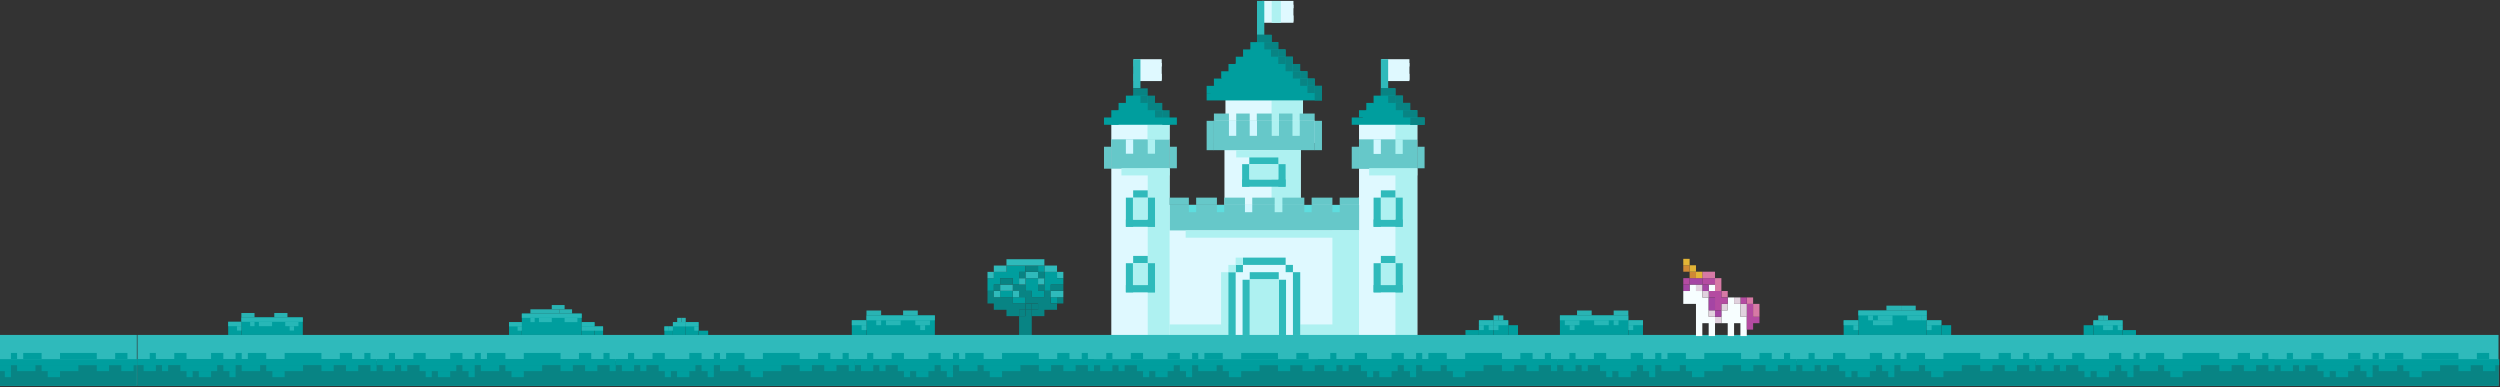 <svg width="1821" height="282" viewBox="0 0 1821 282" fill="none" xmlns="http://www.w3.org/2000/svg">
<rect x="0" y="0" width="1821" height="282" fill="#333333" stroke="none"/>
<path d="M1018.52 71.748L1014.23 67.578L1009.23 66.625L1003.39 71.748L998.747 76.99L992.671 82.47V88.545H1029.48V82.47L1023.88 76.99L1018.52 71.748Z" fill="#009E9E"/>
<path d="M837.976 71.748L833.688 67.578L828.684 66.625L822.846 71.748L818.2 76.99L812.125 82.47V88.545H848.936V82.47L843.337 76.99L837.976 71.748Z" fill="#009E9E"/>
<path d="M928.453 32.51L924.532 29.378L918.766 28.224L913.461 32.51L908.503 38.603L903.313 43.124L897.317 49.097L892.243 54.748L886.131 60.745L881.287 65.127L881.979 69.659L960.282 70.316V65.127L954.746 59.937L949.557 53.738L943.791 49.097L939.524 43.908L933.297 38.603L928.453 32.51Z" fill="#009E9E"/>
<rect x="918.263" y="3.442" width="20.777" height="10.494" fill="#DFF9FF"/>
<rect x="1008.93" y="45.777" width="15.505" height="10.494" fill="#DFF9FF"/>
<rect x="828.461" y="45.909" width="15.505" height="10.494" fill="#DFF9FF"/>
<path d="M949.112 69.659H892.618V84.585L884.18 87.983V104.165H891.896V149.263H851.927V89.254H809.471V244.787H1032.36V142.766V89.254H989.907V143.956L977.973 147.104L973.986 151.624L967.126 147.104H958.065L952.758 151.624L947.451 147.104V104.165H958.065L960.861 101.5L960.356 90.886L955.32 85.579H949.112V69.659Z" fill="#DFF9FF"/>
<rect x="851.932" y="149.263" width="138.059" height="18.574" fill="#66C8C9"/>
<rect x="989.906" y="101.5" width="42.54" height="21.526" fill="#66C8C9"/>
<rect x="809.387" y="101.5" width="42.545" height="21.377" fill="#66C8C9"/>
<rect x="884.021" y="88.009" width="73.678" height="21.377" fill="#66C8C9"/>
<rect x="926.224" y="73.146" width="22.851" height="14.862" fill="#AEF1F1"/>
<rect x="926.224" y="109.386" width="21.246" height="39.877" fill="#AEF1F1"/>
<rect x="1016.44" y="90.886" width="15.921" height="10.614" fill="#AEF1F1"/>
<rect x="1016.44" y="123.026" width="15.921" height="121.761" fill="#AEF1F1"/>
<rect x="970.519" y="167.837" width="19.387" height="76.184" fill="#AEF1F1"/>
<rect x="835.837" y="90.886" width="16.09" height="10.614" fill="#AEF1F1"/>
<rect x="836.006" y="122.877" width="15.921" height="121.13" fill="#AEF1F1"/>
<rect x="947.084" y="236.324" width="36.306" height="7.683" fill="#AEF1F1"/>
<rect x="851.927" y="236.324" width="42.822" height="7.683" fill="#AEF1F1"/>
<rect x="889.423" y="198.262" width="5.325" height="44.053" fill="#AEF1F1"/>
<rect x="931.438" y="203.773" width="5.307" height="40.234" fill="#2FBABB"/>
<rect x="905.089" y="203.773" width="5.307" height="40.234" fill="#2FBABB"/>
<rect x="910.303" y="198.262" width="21.135" height="5.307" fill="#2FBABB"/>
<rect x="931.128" y="119.578" width="5.307" height="16.418" fill="#2FBABB"/>
<rect x="904.779" y="119.578" width="5.307" height="16.418" fill="#2FBABB"/>
<rect x="909.993" y="114.271" width="21.135" height="5.307" fill="#2FBABB"/>
<rect x="904.779" y="130.688" width="31.655" height="5.307" fill="#2FBABB"/>
<rect x="957.614" y="88.009" width="5.307" height="21.377" fill="#66C8C9"/>
<rect x="878.912" y="88.009" width="5.307" height="21.377" fill="#66C8C9"/>
<rect x="957.614" y="82.702" width="5.307" height="10.938" transform="rotate(90 957.614 82.702)" fill="#66C8C9"/>
<rect x="962.921" y="62.533" width="5.307" height="5.307" transform="rotate(90 962.921 62.533)" fill="#009E9E"/>
<rect x="884.219" y="62.533" width="5.307" height="5.307" transform="rotate(90 884.219 62.533)" fill="#009E9E"/>
<rect x="952.307" y="51.919" width="5.307" height="5.307" transform="rotate(90 952.307 51.919)" fill="#009E9E"/>
<rect x="952.321" y="51.919" width="5.307" height="5.307" transform="rotate(90 952.321 51.919)" fill="#088484"/>
<rect x="952.321" y="57.226" width="5.307" height="5.307" transform="rotate(90 952.321 57.226)" fill="#088484"/>
<rect x="941.693" y="41.305" width="5.307" height="5.307" transform="rotate(90 941.693 41.305)" fill="#009E9E"/>
<rect x="941.707" y="41.305" width="5.307" height="5.307" transform="rotate(90 941.707 41.305)" fill="#088484"/>
<rect x="941.707" y="46.612" width="5.307" height="5.307" transform="rotate(90 941.707 46.612)" fill="#088484"/>
<rect x="957.614" y="57.226" width="5.307" height="5.307" transform="rotate(90 957.614 57.226)" fill="#009E9E"/>
<rect x="957.628" y="57.226" width="5.307" height="5.307" transform="rotate(90 957.628 57.226)" fill="#088484"/>
<rect x="957.628" y="62.533" width="5.307" height="5.307" transform="rotate(90 957.628 62.533)" fill="#088484"/>
<rect x="947" y="46.612" width="5.307" height="5.307" transform="rotate(90 947 46.612)" fill="#009E9E"/>
<rect x="947.014" y="46.612" width="5.307" height="5.307" transform="rotate(90 947.014 46.612)" fill="#088484"/>
<rect x="947.014" y="51.919" width="5.307" height="5.307" transform="rotate(90 947.014 51.919)" fill="#088484"/>
<rect x="936.386" y="35.998" width="5.307" height="5.307" transform="rotate(90 936.386 35.998)" fill="#009E9E"/>
<rect x="936.4" y="35.998" width="5.307" height="5.307" transform="rotate(90 936.4 35.998)" fill="#088484"/>
<rect x="936.4" y="41.305" width="5.307" height="5.307" transform="rotate(90 936.4 41.305)" fill="#088484"/>
<rect x="931.079" y="30.691" width="5.307" height="5.307" transform="rotate(90 931.079 30.691)" fill="#009E9E"/>
<rect x="931.094" y="30.691" width="5.307" height="5.307" transform="rotate(90 931.094 30.691)" fill="#088484"/>
<rect x="931.094" y="35.998" width="5.307" height="5.307" transform="rotate(90 931.094 35.998)" fill="#088484"/>
<rect x="942.144" y="3.454" width="12.226" height="5.307" transform="rotate(90 942.144 3.454)" fill="#DFF9FF"/>
<rect width="5.307" height="5.307" transform="matrix(4.37114e-08 1 1 -4.37114e-08 889.526 51.919)" fill="#009E9E"/>
<rect width="5.307" height="5.307" transform="matrix(4.37114e-08 1 1 -4.37114e-08 900.14 41.305)" fill="#009E9E"/>
<rect width="5.307" height="5.307" transform="matrix(4.37114e-08 1 1 -4.37114e-08 884.219 57.226)" fill="#009E9E"/>
<rect width="5.307" height="5.307" transform="matrix(4.37114e-08 1 1 -4.37114e-08 894.833 46.612)" fill="#009E9E"/>
<rect width="5.307" height="5.307" transform="matrix(4.37114e-08 1 1 -4.37114e-08 905.447 35.998)" fill="#009E9E"/>
<rect width="5.307" height="5.307" transform="matrix(4.37114e-08 1 1 -4.37114e-08 910.754 30.691)" fill="#009E9E"/>
<rect x="895.158" y="82.702" width="5.307" height="10.938" transform="rotate(90 895.158 82.702)" fill="#66C8C9"/>
<rect x="910.284" y="82.702" width="5.307" height="9.82" transform="rotate(90 910.284 82.702)" fill="#66C8C9"/>
<rect x="906.836" y="143.956" width="5.307" height="15.127" transform="rotate(90 906.836 143.956)" fill="#66C8C9"/>
<rect x="928.474" y="143.956" width="5.307" height="16.331" transform="rotate(90 928.474 143.956)" fill="#66C8C9"/>
<rect x="950.086" y="143.956" width="5.307" height="15.995" transform="rotate(90 950.086 143.956)" fill="#66C8C9"/>
<rect x="970.519" y="143.956" width="5.307" height="15.127" transform="rotate(90 970.519 143.956)" fill="#66C8C9"/>
<rect x="989.907" y="143.956" width="5.307" height="14.08" transform="rotate(90 989.907 143.956)" fill="#66C8C9"/>
<rect x="886.403" y="143.956" width="5.307" height="15.127" transform="rotate(90 886.403 143.956)" fill="#66C8C9"/>
<rect x="865.969" y="143.956" width="5.307" height="14.043" transform="rotate(90 865.969 143.956)" fill="#66C8C9"/>
<rect x="926.315" y="82.702" width="5.307" height="10.865" transform="rotate(90 926.315 82.702)" fill="#66C8C9"/>
<rect x="906.836" y="149.263" width="5.307" height="5.307" fill="#D1F7FF"/>
<rect x="910.284" y="88.009" width="5.307" height="10.938" fill="#D1F7FF"/>
<rect x="928.474" y="149.263" width="5.617" height="5.307" fill="#AEF1F1"/>
<rect x="950.086" y="149.263" width="5.307" height="5.307" fill="#5EDDDE"/>
<rect x="970.519" y="149.263" width="5.307" height="5.307" fill="#5EDDDE"/>
<rect x="941.442" y="82.702" width="5.307" height="9.82" transform="rotate(90 941.442 82.702)" fill="#66C8C9"/>
<rect x="886.403" y="149.263" width="5.307" height="5.307" fill="#5EDDDE"/>
<rect x="865.969" y="149.263" width="5.307" height="5.307" fill="#5EDDDE"/>
<rect x="895.158" y="88.009" width="5.307" height="10.938" fill="#D1F7FF"/>
<rect x="926.315" y="88.009" width="5.307" height="10.938" fill="#AEF1F1"/>
<rect x="941.442" y="88.009" width="5.307" height="10.938" fill="#AEF1F1"/>
<rect x="962.921" y="67.84" width="5.307" height="84.008" transform="rotate(90 962.921 67.84)" fill="#009E9E"/>
<rect x="919.173" y="5.975" width="5.307" height="22.972" transform="rotate(-90 919.173 5.975)" fill="#DFF9FF"/>
<rect x="919.173" y="16.589" width="5.307" height="22.972" transform="rotate(-90 919.173 16.589)" fill="#DFF9FF"/>
<rect x="915.61" y="0.668" width="5.307" height="24.716" fill="#2FBABB"/>
<rect x="915.61" y="30.691" width="5.307" height="10.614" transform="rotate(-90 915.61 30.691)" fill="#009E9E"/>
<rect x="915.624" y="30.691" width="5.307" height="10.614" transform="rotate(-90 915.624 30.691)" fill="#088484"/>
<rect x="920.917" y="35.998" width="5.307" height="5.321" transform="rotate(-90 920.917 35.998)" fill="#088484"/>
<rect x="1016.44" y="143.956" width="5.307" height="21.228" fill="#2FBABB"/>
<rect x="1000.52" y="143.956" width="5.307" height="21.228" fill="#2FBABB"/>
<rect x="1005.83" y="138.649" width="10.614" height="5.307" fill="#2FBABB"/>
<rect x="1000.52" y="159.876" width="21.228" height="5.307" fill="#2FBABB"/>
<rect x="984.6" y="106.88" width="5.307" height="15.998" fill="#66C8C9"/>
<rect x="989.907" y="80.272" width="5.307" height="5.307" fill="#009E9E"/>
<rect x="1026.63" y="45.909" width="12.226" height="5.307" transform="rotate(90 1026.63 45.909)" fill="#DFF9FF"/>
<rect x="1006.25" y="48.431" width="5.307" height="20.381" transform="rotate(-90 1006.25 48.431)" fill="#DFF9FF"/>
<rect x="1006.25" y="59.045" width="5.307" height="20.381" transform="rotate(-90 1006.25 59.045)" fill="#DFF9FF"/>
<rect x="1005.83" y="43.124" width="5.307" height="21.228" fill="#2FBABB"/>
<rect x="1027.06" y="80.272" width="5.307" height="10.614" fill="#009E9E"/>
<rect x="1032.36" y="106.88" width="5.307" height="15.698" fill="#66C8C9"/>
<rect x="1016.44" y="101.5" width="5.307" height="10.614" fill="#AEF1F1"/>
<rect x="1000.52" y="101.5" width="5.307" height="10.614" fill="#D1F7FF"/>
<rect x="1005.83" y="69.659" width="5.307" height="10.614" transform="rotate(-90 1005.83 69.659)" fill="#009E9E"/>
<rect x="995.214" y="80.272" width="5.307" height="5.307" transform="rotate(-90 995.214 80.272)" fill="#009E9E"/>
<rect x="1021.75" y="80.272" width="5.307" height="5.307" transform="rotate(-90 1021.75 80.272)" fill="#009E9E"/>
<rect x="1016.44" y="74.966" width="5.307" height="5.307" transform="rotate(-90 1016.44 74.966)" fill="#009E9E"/>
<rect x="1000.52" y="74.966" width="5.307" height="5.307" transform="rotate(-90 1000.52 74.966)" fill="#009E9E"/>
<rect x="984.6" y="90.886" width="5.307" height="53.069" transform="rotate(-90 984.6 90.886)" fill="#009E9E"/>
<rect x="1016.44" y="191.718" width="5.307" height="21.228" fill="#2FBABB"/>
<rect x="1000.52" y="191.718" width="5.307" height="21.228" fill="#2FBABB"/>
<rect x="1005.83" y="186.411" width="10.614" height="5.307" fill="#2FBABB"/>
<rect x="1000.52" y="207.639" width="21.228" height="5.307" fill="#2FBABB"/>
<rect x="1005.77" y="69.658" width="5.307" height="10.614" transform="rotate(-90 1005.77 69.658)" fill="#088484"/>
<rect x="1021.99" y="80.272" width="5.307" height="5.307" transform="rotate(-90 1021.99 80.272)" fill="#088484"/>
<rect x="1016.68" y="74.965" width="5.307" height="5.307" transform="rotate(-90 1016.68 74.965)" fill="#088484"/>
<rect x="1011.13" y="74.966" width="5.307" height="5.55" transform="rotate(-90 1011.13 74.966)" fill="#088484"/>
<rect x="1021.99" y="85.579" width="5.307" height="10.37" transform="rotate(-90 1021.99 85.579)" fill="#088484"/>
<rect x="1027.3" y="90.886" width="5.307" height="10.37" transform="rotate(-90 1027.3 90.886)" fill="#088484"/>
<rect x="1016.68" y="80.272" width="5.307" height="5.307" transform="rotate(-90 1016.68 80.272)" fill="#088484"/>
<rect x="846.196" y="45.909" width="12.226" height="5.307" transform="rotate(90 846.196 45.909)" fill="#DFF9FF"/>
<rect x="825.815" y="48.431" width="5.307" height="20.381" transform="rotate(-90 825.815 48.431)" fill="#DFF9FF"/>
<rect x="825.815" y="59.045" width="5.307" height="20.381" transform="rotate(-90 825.815 59.045)" fill="#DFF9FF"/>
<rect x="825.392" y="43.124" width="5.307" height="21.228" fill="#2FBABB"/>
<rect x="836.005" y="143.956" width="5.307" height="21.228" fill="#2FBABB"/>
<rect x="820.085" y="143.956" width="5.307" height="21.228" fill="#2FBABB"/>
<rect x="825.392" y="138.649" width="10.614" height="5.307" fill="#2FBABB"/>
<rect x="820.085" y="159.876" width="21.228" height="5.307" fill="#2FBABB"/>
<rect x="804.164" y="106.88" width="5.307" height="15.998" fill="#66C8C9"/>
<rect x="809.471" y="80.272" width="5.307" height="10.614" fill="#009E9E"/>
<rect x="846.62" y="80.272" width="5.307" height="10.614" fill="#088484"/>
<rect x="851.927" y="106.88" width="5.307" height="15.698" fill="#66C8C9"/>
<rect x="836.006" y="101.5" width="5.307" height="10.464" fill="#AEF1F1"/>
<rect x="820.085" y="101.5" width="5.307" height="10.464" fill="#D1F7FF"/>
<rect x="825.392" y="69.659" width="5.307" height="10.614" transform="rotate(-90 825.392 69.659)" fill="#088484"/>
<rect x="814.778" y="80.272" width="5.307" height="5.307" transform="rotate(-90 814.778 80.272)" fill="#009E9E"/>
<rect x="841.313" y="80.272" width="5.307" height="5.307" transform="rotate(-90 841.313 80.272)" fill="#088484"/>
<rect x="836.006" y="74.966" width="5.307" height="5.307" transform="rotate(-90 836.006 74.966)" fill="#088484"/>
<rect x="820.085" y="74.966" width="5.307" height="5.307" transform="rotate(-90 820.085 74.966)" fill="#009E9E"/>
<rect x="804.164" y="90.886" width="5.307" height="53.069" transform="rotate(-90 804.164 90.886)" fill="#009E9E"/>
<rect x="836.005" y="191.718" width="5.307" height="21.228" fill="#2FBABB"/>
<rect x="820.085" y="191.718" width="5.307" height="21.228" fill="#2FBABB"/>
<rect x="825.392" y="186.411" width="10.614" height="5.307" fill="#2FBABB"/>
<rect x="820.085" y="207.639" width="21.228" height="5.307" fill="#2FBABB"/>
<rect x="830.699" y="74.966" width="5.307" height="5.307" transform="rotate(-90 830.699 74.966)" fill="#088484"/>
<rect x="841.313" y="85.579" width="5.307" height="5.307" transform="rotate(-90 841.313 85.579)" fill="#088484"/>
<rect x="836.006" y="80.272" width="5.307" height="5.307" transform="rotate(-90 836.006 80.272)" fill="#088484"/>
<rect x="894.749" y="198.262" width="5.307" height="45.745" fill="#2FBABB"/>
<rect width="5.307" height="45.745" transform="matrix(-1 0 0 1 947.084 198.262)" fill="#2FBABB"/>
<rect x="905.362" y="187.648" width="31.108" height="5.307" fill="#2FBABB"/>
<rect x="900.056" y="192.955" width="5.307" height="5.307" fill="#2FBABB"/>
<rect width="5.307" height="5.307" transform="matrix(-1 0 0 1 941.777 192.955)" fill="#2FBABB"/>
<rect x="962.935" y="62.533" width="10.614" height="5.307" transform="rotate(90 962.935 62.533)" fill="#088484"/>
<rect x="926.315" y="0.728" width="6.67" height="15.921" fill="#AEF1F1"/>
<rect x="910.303" y="203.388" width="21.228" height="40.618" fill="#AEF1F1"/>
<rect x="1005.83" y="191.718" width="10.614" height="15.921" fill="#AEF1F1"/>
<rect x="825.224" y="191.718" width="10.614" height="15.921" fill="#AEF1F1"/>
<rect x="1005.83" y="144.105" width="10.614" height="15.921" fill="#AEF1F1"/>
<rect x="825.224" y="144.105" width="10.614" height="15.921" fill="#AEF1F1"/>
<rect x="910.086" y="119.578" width="21.042" height="11.111" fill="#AEF1F1"/>
<rect x="894.749" y="192.955" width="5.307" height="5.307" fill="#AEF1F1"/>
<rect x="900.056" y="187.648" width="5.307" height="5.307" fill="#AEF1F1"/>
<rect x="900.464" y="109.386" width="47.005" height="5.307" fill="#AEF1F1"/>
<rect x="816.842" y="122.479" width="35.084" height="5.307" fill="#AEF1F1"/>
<rect x="997.278" y="122.479" width="35.084" height="5.307" fill="#AEF1F1"/>
<rect x="863.628" y="167.837" width="126.278" height="5.307" fill="#AEF1F1"/>
<path d="M746.918 225.66V230.265H742.314V244.078H751.523V225.66H746.918Z" fill="#088484"/>
<path d="M746.918 225.66H742.314V230.265H746.918V225.66Z" fill="#088484"/>
<path d="M756.127 221.055H751.523V225.66H756.127V221.055Z" fill="#088484"/>
<path d="M751.523 221.055H746.918V225.66H751.523V221.055Z" fill="#088484"/>
<path d="M746.918 225.66V221.056H737.709V216.451H723.896V211.846H719.291V221.056H723.896V225.66H733.105V230.265H742.314V225.66H746.918Z" fill="#088484"/>
<path d="M774.546 216.451H769.941V221.056H774.546V216.451Z" fill="#088484"/>
<path d="M769.941 216.451H765.337V221.056H769.941V216.451Z" fill="#009E9E"/>
<path d="M765.337 211.846H760.732V216.451H751.523V211.846H746.918V207.242H737.709V211.846H742.314V216.451H746.918V221.056H756.128V225.66H751.523V230.265H760.732V225.66H769.941V221.056H765.337V211.846Z" fill="#088484"/>
<path d="M746.918 216.451H737.709V221.056H746.918V216.451Z" fill="#009E9E"/>
<path d="M774.546 211.846H765.337V216.451H774.546V211.846Z" fill="#2FBABB"/>
<path d="M742.314 211.846H737.709V216.451H742.314V211.846Z" fill="#2FBABB"/>
<path d="M737.709 211.846H728.5V216.451H737.709V211.846Z" fill="#009E9E"/>
<path d="M728.5 211.846H723.896V216.451H728.5V211.846Z" fill="#2FBABB"/>
<path d="M774.546 207.242H765.337V211.846H774.546V207.242Z" fill="#088484"/>
<path d="M760.732 207.242H756.127V211.846H760.732V207.242Z" fill="#088484"/>
<path d="M756.128 202.637H746.918V211.846H751.523V216.451H760.732V211.846H756.128V202.637Z" fill="#009E9E"/>
<path d="M737.709 207.242H728.5V211.846H737.709V207.242Z" fill="#2FBABB"/>
<path d="M728.5 207.242H723.896V211.846H728.5V207.242Z" fill="#088484"/>
<path d="M723.896 207.242H728.5V202.637H737.709V207.242H742.314V198.033H746.918V193.428H733.105V198.033H723.896V202.637H719.291V211.846H723.896V207.242Z" fill="#009E9E"/>
<path d="M760.732 202.637H756.127V207.242H760.732V202.637Z" fill="#2FBABB"/>
<path d="M746.918 202.637H742.314V207.242H746.918V202.637Z" fill="#2FBABB"/>
<path d="M737.709 202.637H728.5V207.242H737.709V202.637Z" fill="#088484"/>
<path d="M774.546 198.033H769.941V202.637H774.546V198.033Z" fill="#2FBABB"/>
<path d="M769.941 198.033H760.732V211.846H765.336V207.242H774.546V202.637H769.941V198.033Z" fill="#009E9E"/>
<path d="M760.732 198.033H756.127V202.637H760.732V198.033Z" fill="#088484"/>
<path d="M756.128 198.033H746.918V202.637H756.128V198.033Z" fill="#2FBABB"/>
<path d="M746.918 198.033H742.314V202.637H746.918V198.033Z" fill="#088484"/>
<path d="M723.896 198.033H719.291V202.637H723.896V198.033Z" fill="#2FBABB"/>
<path d="M769.941 193.428H760.732V198.033H769.941V193.428Z" fill="#2FBABB"/>
<path d="M760.732 193.428H756.127V198.033H760.732V193.428Z" fill="#009E9E"/>
<path d="M756.128 193.428H746.918V198.033H756.128V193.428Z" fill="#088484"/>
<path d="M733.105 193.428H723.896V198.033H733.105V193.428Z" fill="#2FBABB"/>
<path d="M760.732 188.824H733.105V193.428H760.732V188.824Z" fill="#2FBABB"/>
<rect x="1136.25" y="229.742" width="49.814" height="14.232" fill="#009E9E"/>
<rect x="1186.07" y="233.3" width="10.674" height="10.674" fill="#009E9E"/>
<rect x="1136.25" y="229.742" width="49.814" height="3.558" fill="#29B8B8" fill-opacity="0.962"/>
<rect x="1186.07" y="233.3" width="10.674" height="3.558" fill="#29B8B8" fill-opacity="0.962"/>
<rect x="1161.16" y="233.3" width="10.674" height="3.558" fill="#29B8B8" fill-opacity="0.962"/>
<rect x="1148.71" y="226.184" width="10.674" height="3.558" fill="#29B8B8" fill-opacity="0.962"/>
<rect x="1175.39" y="226.184" width="10.674" height="3.558" fill="#29B8B8" fill-opacity="0.962"/>
<rect x="1139.81" y="233.3" width="10.674" height="3.558" fill="#29B8B8" fill-opacity="0.962"/>
<rect x="1143.37" y="236.858" width="3.558" height="3.558" fill="#29B8B8" fill-opacity="0.962"/>
<rect x="1175.39" y="233.3" width="3.558" height="3.558" fill="#29B8B8" fill-opacity="0.962"/>
<rect x="1186.07" y="236.858" width="3.558" height="3.558" fill="#29B8B8" fill-opacity="0.962"/>
<rect width="49.814" height="14.232" transform="matrix(-1 0 0 1 680.948 229.747)" fill="#009E9E"/>
<rect width="10.674" height="10.674" transform="matrix(-1 0 0 1 631.134 233.306)" fill="#009E9E"/>
<rect width="49.814" height="3.558" transform="matrix(-1 0 0 1 680.948 229.747)" fill="#29B8B8" fill-opacity="0.962"/>
<rect width="10.674" height="3.558" transform="matrix(-1 0 0 1 631.134 233.306)" fill="#29B8B8" fill-opacity="0.962"/>
<rect width="10.674" height="3.558" transform="matrix(-1 0 0 1 656.041 233.306)" fill="#29B8B8" fill-opacity="0.962"/>
<rect width="10.674" height="3.558" transform="matrix(-1 0 0 1 668.494 226.189)" fill="#29B8B8" fill-opacity="0.962"/>
<rect width="10.674" height="3.558" transform="matrix(-1 0 0 1 641.809 226.189)" fill="#29B8B8" fill-opacity="0.962"/>
<rect width="10.674" height="3.558" transform="matrix(-1 0 0 1 677.39 233.306)" fill="#29B8B8" fill-opacity="0.962"/>
<rect width="3.558" height="3.558" transform="matrix(-1 0 0 1 673.832 236.864)" fill="#29B8B8" fill-opacity="0.962"/>
<rect width="3.558" height="3.558" transform="matrix(-1 0 0 1 641.809 233.306)" fill="#29B8B8" fill-opacity="0.962"/>
<rect width="3.558" height="3.558" transform="matrix(-1 0 0 1 631.134 236.864)" fill="#29B8B8" fill-opacity="0.962"/>
<rect width="44.76" height="12.789" transform="matrix(-1 0 0 1 220.568 231.191)" fill="#009E9E"/>
<rect width="9.591" height="9.591" transform="matrix(-1 0 0 1 175.808 234.389)" fill="#009E9E"/>
<rect width="44.76" height="3.197" transform="matrix(-1 0 0 1 220.568 231.191)" fill="#29B8B8" fill-opacity="0.962"/>
<rect width="9.591" height="3.197" transform="matrix(-1 0 0 1 175.808 234.389)" fill="#29B8B8" fill-opacity="0.962"/>
<rect width="9.591" height="3.197" transform="matrix(-1 0 0 1 198.188 234.389)" fill="#29B8B8" fill-opacity="0.962"/>
<rect width="9.591" height="3.197" transform="matrix(-1 0 0 1 209.378 227.994)" fill="#29B8B8" fill-opacity="0.962"/>
<rect width="9.591" height="3.197" transform="matrix(-1 0 0 1 185.399 227.994)" fill="#29B8B8" fill-opacity="0.962"/>
<rect width="9.591" height="3.197" transform="matrix(-1 0 0 1 217.371 234.389)" fill="#29B8B8" fill-opacity="0.962"/>
<rect width="3.197" height="3.197" transform="matrix(-1 0 0 1 214.173 237.586)" fill="#29B8B8" fill-opacity="0.962"/>
<rect width="3.197" height="3.197" transform="matrix(-1 0 0 1 185.399 234.389)" fill="#29B8B8" fill-opacity="0.962"/>
<rect width="3.197" height="3.197" transform="matrix(-1 0 0 1 175.808 237.586)" fill="#29B8B8" fill-opacity="0.962"/>
<rect width="49.814" height="17.791" transform="matrix(-1 0 0 1 1403.42 226.189)" fill="#009E9E"/>
<rect width="10.674" height="10.674" transform="matrix(-1 0 0 1 1353.6 233.306)" fill="#009E9E"/>
<rect width="10.674" height="10.674" transform="matrix(-1 0 0 1 1414.09 233.306)" fill="#009E9E"/>
<rect width="7.116" height="7.116" transform="matrix(-1 0 0 1 1421.21 236.864)" fill="#009E9E"/>
<rect width="49.814" height="3.558" transform="matrix(-1 0 0 1 1403.42 226.189)" fill="#29B8B8" fill-opacity="0.962"/>
<rect width="10.674" height="3.558" transform="matrix(-1 0 0 1 1353.6 233.306)" fill="#29B8B8" fill-opacity="0.962"/>
<rect width="14.232" height="3.558" transform="matrix(-1 0 0 1 1378.51 233.306)" fill="#29B8B8" fill-opacity="0.962"/>
<rect width="10.674" height="3.558" transform="matrix(-1 0 0 1 1414.09 233.306)" fill="#29B8B8" fill-opacity="0.962"/>
<rect width="10.674" height="3.558" transform="matrix(-1 0 0 1 1378.51 229.748)" fill="#29B8B8" fill-opacity="0.962"/>
<rect width="10.674" height="3.558" transform="matrix(-1 0 0 1 1384.74 222.631)" fill="#29B8B8" fill-opacity="0.962"/>
<rect width="10.674" height="3.558" transform="matrix(-1 0 0 1 1395.41 222.631)" fill="#29B8B8" fill-opacity="0.962"/>
<rect width="10.674" height="3.558" transform="matrix(-1 0 0 1 1399.86 229.748)" fill="#29B8B8" fill-opacity="0.962"/>
<rect width="3.558" height="3.558" transform="matrix(-1 0 0 1 1353.6 236.864)" fill="#29B8B8" fill-opacity="0.962"/>
<rect width="3.558" height="3.558" transform="matrix(-1 0 0 1 1403.42 229.748)" fill="#29B8B8" fill-opacity="0.962"/>
<rect width="3.558" height="3.558" transform="matrix(-1 0 0 1 1364.28 229.748)" fill="#29B8B8" fill-opacity="0.962"/>
<rect width="3.558" height="3.558" transform="matrix(-1 0 0 1 1406.98 236.864)" fill="#29B8B8" fill-opacity="0.962"/>
<rect width="10.674" height="10.674" transform="matrix(-1 0 0 1 1087.92 233.306)" fill="#009E9E"/>
<rect width="10.674" height="10.674" transform="matrix(-1 0 0 1 1098.59 233.306)" fill="#009E9E"/>
<rect width="7.116" height="7.116" transform="matrix(-1 0 0 1 1105.71 236.864)" fill="#009E9E"/>
<rect width="10.674" height="3.558" transform="matrix(-1 0 0 1 1087.92 233.306)" fill="#29B8B8" fill-opacity="0.962"/>
<rect width="10.674" height="3.558" transform="matrix(-1 0 0 1 1098.59 233.306)" fill="#29B8B8" fill-opacity="0.962"/>
<rect width="3.558" height="3.558" transform="matrix(-1 0 0 1 1087.92 236.864)" fill="#29B8B8" fill-opacity="0.962"/>
<rect width="3.558" height="3.558" transform="matrix(-1 0 0 1 1080.8 236.864)" fill="#29B8B8" fill-opacity="0.962"/>
<rect width="3.558" height="3.558" transform="matrix(-1 0 0 1 1091.48 236.864)" fill="#29B8B8" fill-opacity="0.962"/>
<rect width="3.558" height="3.558" transform="matrix(-1 0 0 1 1095.04 229.747)" fill="#29B8B8" fill-opacity="0.962"/>
<rect width="3.558" height="3.558" transform="matrix(-1 0 0 1 1091.48 229.747)" fill="#29B8B8" fill-opacity="0.962"/>
<rect x="1067.46" y="240.422" width="9.785" height="3.558" fill="#009E9E"/>
<rect x="1535.45" y="233.348" width="10.632" height="10.632" fill="#009E9E"/>
<rect x="1524.82" y="233.348" width="10.632" height="10.632" fill="#009E9E"/>
<rect x="1517.73" y="236.892" width="7.088" height="7.088" fill="#009E9E"/>
<rect x="1535.45" y="233.348" width="10.632" height="3.544" fill="#29B8B8" fill-opacity="0.962"/>
<rect x="1524.82" y="233.348" width="10.632" height="3.544" fill="#29B8B8" fill-opacity="0.962"/>
<rect x="1535.45" y="236.892" width="3.544" height="3.544" fill="#29B8B8" fill-opacity="0.962"/>
<rect x="1542.54" y="236.892" width="3.544" height="3.544" fill="#29B8B8" fill-opacity="0.962"/>
<rect x="1531.91" y="236.892" width="3.544" height="3.544" fill="#29B8B8" fill-opacity="0.962"/>
<rect x="1528.37" y="229.805" width="3.544" height="3.544" fill="#29B8B8" fill-opacity="0.962"/>
<rect x="1531.91" y="229.805" width="3.544" height="3.544" fill="#29B8B8" fill-opacity="0.962"/>
<rect width="9.746" height="3.544" transform="matrix(-1 0 0 1 1555.83 240.436)" fill="#009E9E"/>
<rect width="43.585" height="15.566" transform="matrix(-1 0 0 1 423.704 228.414)" fill="#009E9E"/>
<rect width="9.34" height="9.34" transform="matrix(-1 0 0 1 380.119 234.64)" fill="#009E9E"/>
<rect width="9.34" height="9.34" transform="matrix(-1 0 0 1 433.044 234.64)" fill="#009E9E"/>
<rect width="6.226" height="6.226" transform="matrix(-1 0 0 1 439.27 237.754)" fill="#009E9E"/>
<rect width="43.585" height="3.113" transform="matrix(-1 0 0 1 423.704 228.414)" fill="#29B8B8" fill-opacity="0.962"/>
<rect width="9.34" height="3.113" transform="matrix(-1 0 0 1 380.119 234.64)" fill="#29B8B8" fill-opacity="0.962"/>
<rect width="12.453" height="3.113" transform="matrix(-1 0 0 1 439.27 237.754)" fill="#29B8B8" fill-opacity="0.962"/>
<rect width="9.34" height="3.113" transform="matrix(-1 0 0 1 433.044 234.64)" fill="#29B8B8" fill-opacity="0.962"/>
<rect width="9.34" height="3.113" transform="matrix(-1 0 0 1 401.911 231.527)" fill="#29B8B8" fill-opacity="0.962"/>
<rect width="21.014" height="3.113" transform="matrix(-1 0 0 1 407.359 225.301)" fill="#29B8B8" fill-opacity="0.962"/>
<rect width="9.34" height="3.113" transform="matrix(-1 0 0 1 416.699 225.301)" fill="#29B8B8" fill-opacity="0.962"/>
<rect width="9.34" height="3.113" transform="matrix(-1 0 0 1 420.591 231.527)" fill="#29B8B8" fill-opacity="0.962"/>
<rect width="9.34" height="3.113" transform="matrix(-1 0 0 1 411.251 222.187)" fill="#29B8B8" fill-opacity="0.962"/>
<rect width="3.113" height="3.113" transform="matrix(-1 0 0 1 380.119 237.754)" fill="#29B8B8" fill-opacity="0.962"/>
<rect width="3.113" height="3.113" transform="matrix(-1 0 0 1 389.458 231.527)" fill="#29B8B8" fill-opacity="0.962"/>
<rect width="3.113" height="3.113" transform="matrix(-1 0 0 1 426.817 237.754)" fill="#29B8B8" fill-opacity="0.962"/>
<rect x="499.488" y="234.64" width="9.34" height="9.34" fill="#009E9E"/>
<rect x="490.148" y="234.64" width="9.34" height="9.34" fill="#009E9E"/>
<rect x="483.922" y="237.754" width="6.226" height="6.226" fill="#009E9E"/>
<rect x="499.488" y="234.64" width="9.34" height="3.113" fill="#29B8B8" fill-opacity="0.962"/>
<rect x="490.148" y="234.64" width="9.34" height="3.113" fill="#29B8B8" fill-opacity="0.962"/>
<rect x="487.035" y="237.754" width="3.113" height="3.113" fill="#29B8B8" fill-opacity="0.962"/>
<rect x="505.715" y="237.754" width="3.113" height="3.113" fill="#29B8B8" fill-opacity="0.962"/>
<rect x="483.922" y="237.754" width="3.113" height="3.113" fill="#29B8B8" fill-opacity="0.962"/>
<rect x="493.262" y="231.527" width="3.113" height="3.113" fill="#29B8B8" fill-opacity="0.962"/>
<rect x="496.375" y="231.527" width="3.113" height="3.113" fill="#29B8B8" fill-opacity="0.962"/>
<rect width="7.005" height="3.113" transform="matrix(-1 0 0 1 515.833 240.867)" fill="#009E9E"/>
<rect x="100.141" y="243.967" width="859.887" height="37.111" fill="#2FBABB"/>
<rect x="100.141" y="262.975" width="859.887" height="18.103" fill="#088484"/>
<rect x="100.141" y="261.495" width="174.184" height="4.409" fill="#009E9E"/>
<rect x="109.073" y="257.086" width="4.466" height="4.409" fill="#009E9E"/>
<rect x="118.006" y="265.904" width="4.466" height="4.409" fill="#009E9E"/>
<rect x="135.871" y="270.313" width="4.466" height="4.409" fill="#009E9E"/>
<rect x="126.938" y="257.086" width="8.933" height="4.409" fill="#009E9E"/>
<rect x="104.607" y="265.904" width="8.933" height="4.409" fill="#009E9E"/>
<rect x="153.736" y="257.086" width="8.933" height="4.409" fill="#009E9E"/>
<rect x="144.803" y="270.313" width="8.933" height="4.409" fill="#009E9E"/>
<rect x="162.668" y="265.904" width="8.933" height="4.409" fill="#009E9E"/>
<rect x="198.398" y="270.313" width="8.933" height="4.409" fill="#009E9E"/>
<rect x="234.128" y="265.904" width="8.933" height="4.409" fill="#009E9E"/>
<rect x="251.993" y="265.904" width="8.933" height="4.409" fill="#009E9E"/>
<rect x="180.533" y="257.086" width="13.399" height="4.409" fill="#009E9E"/>
<rect x="176.067" y="265.904" width="13.399" height="4.409" fill="#009E9E"/>
<rect x="171.601" y="257.086" width="4.466" height="4.409" fill="#009E9E"/>
<rect x="167.135" y="270.313" width="4.466" height="4.409" fill="#009E9E"/>
<rect x="207.331" y="257.086" width="26.797" height="4.409" fill="#009E9E"/>
<rect x="193.932" y="265.904" width="26.797" height="4.409" fill="#009E9E"/>
<rect x="131.405" y="265.904" width="26.797" height="4.409" fill="#009E9E"/>
<rect x="247.527" y="257.086" width="8.933" height="4.409" fill="#009E9E"/>
<rect x="265.392" y="257.086" width="4.466" height="4.409" fill="#009E9E"/>
<rect x="269.858" y="265.904" width="4.466" height="4.409" fill="#009E9E"/>
<rect x="274.325" y="261.495" width="174.184" height="4.409" fill="#009E9E"/>
<rect x="283.257" y="257.085" width="4.466" height="4.409" fill="#009E9E"/>
<rect x="292.19" y="265.904" width="4.466" height="4.409" fill="#009E9E"/>
<rect x="310.055" y="270.313" width="4.466" height="4.409" fill="#009E9E"/>
<rect x="301.122" y="257.085" width="8.933" height="4.409" fill="#009E9E"/>
<rect x="278.791" y="265.904" width="8.933" height="4.409" fill="#009E9E"/>
<rect x="327.92" y="257.085" width="8.933" height="4.409" fill="#009E9E"/>
<rect x="318.987" y="270.313" width="8.933" height="4.409" fill="#009E9E"/>
<rect x="336.852" y="265.904" width="8.933" height="4.409" fill="#009E9E"/>
<rect x="372.582" y="270.313" width="8.933" height="4.409" fill="#009E9E"/>
<rect x="408.312" y="265.904" width="8.933" height="4.409" fill="#009E9E"/>
<rect x="426.177" y="265.904" width="8.933" height="4.409" fill="#009E9E"/>
<rect x="354.717" y="257.085" width="13.399" height="4.409" fill="#009E9E"/>
<rect x="350.251" y="265.904" width="13.399" height="4.409" fill="#009E9E"/>
<rect x="345.785" y="257.085" width="4.466" height="4.409" fill="#009E9E"/>
<rect x="341.319" y="270.313" width="4.466" height="4.409" fill="#009E9E"/>
<rect x="381.515" y="257.085" width="26.797" height="4.409" fill="#009E9E"/>
<rect x="368.116" y="265.904" width="26.797" height="4.409" fill="#009E9E"/>
<rect x="305.589" y="265.904" width="26.797" height="4.409" fill="#009E9E"/>
<rect x="421.711" y="257.085" width="8.933" height="4.409" fill="#009E9E"/>
<rect x="439.576" y="257.085" width="4.466" height="4.409" fill="#009E9E"/>
<rect x="444.042" y="265.904" width="4.466" height="4.409" fill="#009E9E"/>
<rect x="448.509" y="261.495" width="174.184" height="4.409" fill="#009E9E"/>
<rect x="457.441" y="257.085" width="4.466" height="4.409" fill="#009E9E"/>
<rect x="466.374" y="265.904" width="4.466" height="4.409" fill="#009E9E"/>
<rect x="484.239" y="270.313" width="4.466" height="4.409" fill="#009E9E"/>
<rect x="475.306" y="257.085" width="8.933" height="4.409" fill="#009E9E"/>
<rect x="452.975" y="265.904" width="8.933" height="4.409" fill="#009E9E"/>
<rect x="502.104" y="257.085" width="8.933" height="4.409" fill="#009E9E"/>
<rect x="493.171" y="270.313" width="8.933" height="4.409" fill="#009E9E"/>
<rect x="511.036" y="265.904" width="8.933" height="4.409" fill="#009E9E"/>
<rect x="546.766" y="270.313" width="8.933" height="4.409" fill="#009E9E"/>
<rect x="582.496" y="265.904" width="8.933" height="4.409" fill="#009E9E"/>
<rect x="600.362" y="265.904" width="8.933" height="4.409" fill="#009E9E"/>
<rect x="528.901" y="257.085" width="13.399" height="4.409" fill="#009E9E"/>
<rect x="524.435" y="265.904" width="13.399" height="4.409" fill="#009E9E"/>
<rect x="519.969" y="257.085" width="4.466" height="4.409" fill="#009E9E"/>
<rect x="515.503" y="270.313" width="4.466" height="4.409" fill="#009E9E"/>
<rect x="555.699" y="257.085" width="26.797" height="4.409" fill="#009E9E"/>
<rect x="542.3" y="265.904" width="26.797" height="4.409" fill="#009E9E"/>
<rect x="479.773" y="265.904" width="26.797" height="4.409" fill="#009E9E"/>
<rect x="595.895" y="257.085" width="8.933" height="4.409" fill="#009E9E"/>
<rect x="613.76" y="257.085" width="4.466" height="4.409" fill="#009E9E"/>
<rect x="618.227" y="265.904" width="4.466" height="4.409" fill="#009E9E"/>
<rect x="622.693" y="261.495" width="174.184" height="4.409" fill="#009E9E"/>
<rect x="631.625" y="257.085" width="4.466" height="4.409" fill="#009E9E"/>
<rect x="640.558" y="265.904" width="4.466" height="4.409" fill="#009E9E"/>
<rect x="658.423" y="270.313" width="4.466" height="4.409" fill="#009E9E"/>
<rect x="649.49" y="257.085" width="8.933" height="4.409" fill="#009E9E"/>
<rect x="627.159" y="265.904" width="8.933" height="4.409" fill="#009E9E"/>
<rect x="676.288" y="257.085" width="8.933" height="4.409" fill="#009E9E"/>
<rect x="667.355" y="270.313" width="8.933" height="4.409" fill="#009E9E"/>
<rect x="685.221" y="265.904" width="8.933" height="4.409" fill="#009E9E"/>
<rect x="720.95" y="270.313" width="8.933" height="4.409" fill="#009E9E"/>
<rect x="756.681" y="265.904" width="8.933" height="4.409" fill="#009E9E"/>
<rect x="774.545" y="265.904" width="8.933" height="4.409" fill="#009E9E"/>
<rect x="703.086" y="257.085" width="13.399" height="4.409" fill="#009E9E"/>
<rect x="698.619" y="265.904" width="13.399" height="4.409" fill="#009E9E"/>
<rect x="694.153" y="257.085" width="4.466" height="4.409" fill="#009E9E"/>
<rect x="689.687" y="270.313" width="4.466" height="4.409" fill="#009E9E"/>
<rect x="729.883" y="257.085" width="26.797" height="4.409" fill="#009E9E"/>
<rect x="716.484" y="265.904" width="26.797" height="4.409" fill="#009E9E"/>
<rect x="653.957" y="265.904" width="26.797" height="4.409" fill="#009E9E"/>
<rect x="770.079" y="257.085" width="8.933" height="4.409" fill="#009E9E"/>
<rect x="787.944" y="257.085" width="4.466" height="4.409" fill="#009E9E"/>
<rect x="792.411" y="265.904" width="4.466" height="4.409" fill="#009E9E"/>
<rect x="796.468" y="261.606" width="164.039" height="4.407" fill="#009E9E"/>
<rect x="805.809" y="257.085" width="4.466" height="4.409" fill="#009E9E"/>
<rect x="814.742" y="265.904" width="4.466" height="4.409" fill="#009E9E"/>
<rect x="832.607" y="270.313" width="4.466" height="4.409" fill="#009E9E"/>
<rect x="823.674" y="257.085" width="8.933" height="4.409" fill="#009E9E"/>
<rect x="801.343" y="265.904" width="8.933" height="4.409" fill="#009E9E"/>
<rect x="850.472" y="257.085" width="8.933" height="4.409" fill="#009E9E"/>
<rect x="841.539" y="270.313" width="8.933" height="4.409" fill="#009E9E"/>
<rect x="859.404" y="265.904" width="8.933" height="4.409" fill="#009E9E"/>
<rect x="895.134" y="270.313" width="8.933" height="4.409" fill="#009E9E"/>
<rect x="930.864" y="265.904" width="8.933" height="4.409" fill="#009E9E"/>
<rect x="948.729" y="265.904" width="8.933" height="4.409" fill="#009E9E"/>
<rect x="877.269" y="257.085" width="13.399" height="4.409" fill="#009E9E"/>
<rect x="872.803" y="265.904" width="13.399" height="4.409" fill="#009E9E"/>
<rect x="868.337" y="257.085" width="4.466" height="4.409" fill="#009E9E"/>
<rect x="863.871" y="270.313" width="4.466" height="4.409" fill="#009E9E"/>
<rect x="904.067" y="257.085" width="26.797" height="4.409" fill="#009E9E"/>
<rect x="890.668" y="265.904" width="26.797" height="4.409" fill="#009E9E"/>
<rect x="828.141" y="265.904" width="26.797" height="4.409" fill="#009E9E"/>
<rect x="944.263" y="257.085" width="8.933" height="4.409" fill="#009E9E"/>
<rect x="-760.225" y="243.967" width="859.887" height="37.111" fill="#2FBABB"/>
<rect x="-760.225" y="262.975" width="859.887" height="18.103" fill="#088484"/>
<rect x="-63.898" y="261.606" width="164.039" height="4.407" fill="#009E9E"/>
<rect x="-0.962" y="265.904" width="8.933" height="4.409" fill="#009E9E"/>
<rect x="34.768" y="270.313" width="8.933" height="4.409" fill="#009E9E"/>
<rect x="70.498" y="265.904" width="8.933" height="4.409" fill="#009E9E"/>
<rect x="88.363" y="265.904" width="8.933" height="4.409" fill="#009E9E"/>
<rect x="16.903" y="257.085" width="13.399" height="4.409" fill="#009E9E"/>
<rect x="12.437" y="265.904" width="13.399" height="4.409" fill="#009E9E"/>
<rect x="7.971" y="257.085" width="4.466" height="4.409" fill="#009E9E"/>
<rect x="3.505" y="270.313" width="4.466" height="4.409" fill="#009E9E"/>
<rect x="43.701" y="257.085" width="26.797" height="4.409" fill="#009E9E"/>
<rect x="30.302" y="265.904" width="26.797" height="4.409" fill="#009E9E"/>
<rect x="83.897" y="257.085" width="8.933" height="4.409" fill="#009E9E"/>
<rect x="960.028" y="243.967" width="859.887" height="37.111" fill="#2FBABB"/>
<rect x="960.028" y="262.975" width="859.887" height="18.103" fill="#088484"/>
<rect x="960.028" y="261.495" width="174.184" height="4.409" fill="#009E9E"/>
<rect x="968.96" y="257.086" width="4.466" height="4.409" fill="#009E9E"/>
<rect x="977.893" y="265.904" width="4.466" height="4.409" fill="#009E9E"/>
<rect x="995.758" y="270.313" width="4.466" height="4.409" fill="#009E9E"/>
<rect x="986.825" y="257.086" width="8.933" height="4.409" fill="#009E9E"/>
<rect x="964.494" y="265.904" width="8.933" height="4.409" fill="#009E9E"/>
<rect x="1013.62" y="257.086" width="8.933" height="4.409" fill="#009E9E"/>
<rect x="1004.69" y="270.313" width="8.933" height="4.409" fill="#009E9E"/>
<rect x="1022.56" y="265.904" width="8.933" height="4.409" fill="#009E9E"/>
<rect x="1058.29" y="270.313" width="8.933" height="4.409" fill="#009E9E"/>
<rect x="1094.02" y="265.904" width="8.933" height="4.409" fill="#009E9E"/>
<rect x="1111.88" y="265.904" width="8.933" height="4.409" fill="#009E9E"/>
<rect x="1040.42" y="257.086" width="13.399" height="4.409" fill="#009E9E"/>
<rect x="1035.95" y="265.904" width="13.399" height="4.409" fill="#009E9E"/>
<rect x="1031.49" y="257.086" width="4.466" height="4.409" fill="#009E9E"/>
<rect x="1027.02" y="270.313" width="4.466" height="4.409" fill="#009E9E"/>
<rect x="1067.22" y="257.086" width="26.797" height="4.409" fill="#009E9E"/>
<rect x="1053.82" y="265.904" width="26.797" height="4.409" fill="#009E9E"/>
<rect x="991.292" y="265.904" width="26.797" height="4.409" fill="#009E9E"/>
<rect x="1107.41" y="257.086" width="8.933" height="4.409" fill="#009E9E"/>
<rect x="1125.28" y="257.086" width="4.466" height="4.409" fill="#009E9E"/>
<rect x="1129.75" y="265.904" width="4.466" height="4.409" fill="#009E9E"/>
<rect x="1134.21" y="261.495" width="174.184" height="4.409" fill="#009E9E"/>
<rect x="1143.14" y="257.085" width="4.466" height="4.409" fill="#009E9E"/>
<rect x="1152.08" y="265.904" width="4.466" height="4.409" fill="#009E9E"/>
<rect x="1169.94" y="270.313" width="4.466" height="4.409" fill="#009E9E"/>
<rect x="1161.01" y="257.085" width="8.933" height="4.409" fill="#009E9E"/>
<rect x="1138.68" y="265.904" width="8.933" height="4.409" fill="#009E9E"/>
<rect x="1187.81" y="257.085" width="8.933" height="4.409" fill="#009E9E"/>
<rect x="1178.87" y="270.313" width="8.933" height="4.409" fill="#009E9E"/>
<rect x="1196.74" y="265.904" width="8.933" height="4.409" fill="#009E9E"/>
<rect x="1232.47" y="270.313" width="8.933" height="4.409" fill="#009E9E"/>
<rect x="1268.2" y="265.904" width="8.933" height="4.409" fill="#009E9E"/>
<rect x="1286.06" y="265.904" width="8.933" height="4.409" fill="#009E9E"/>
<rect x="1214.6" y="257.085" width="13.399" height="4.409" fill="#009E9E"/>
<rect x="1210.14" y="265.904" width="13.399" height="4.409" fill="#009E9E"/>
<rect x="1205.67" y="257.085" width="4.466" height="4.409" fill="#009E9E"/>
<rect x="1201.21" y="270.313" width="4.466" height="4.409" fill="#009E9E"/>
<rect x="1241.4" y="257.085" width="26.797" height="4.409" fill="#009E9E"/>
<rect x="1228" y="265.904" width="26.797" height="4.409" fill="#009E9E"/>
<rect x="1165.48" y="265.904" width="26.797" height="4.409" fill="#009E9E"/>
<rect x="1281.6" y="257.085" width="8.933" height="4.409" fill="#009E9E"/>
<rect x="1299.46" y="257.085" width="4.466" height="4.409" fill="#009E9E"/>
<rect x="1303.93" y="265.904" width="4.466" height="4.409" fill="#009E9E"/>
<rect x="1308.4" y="261.495" width="174.184" height="4.409" fill="#009E9E"/>
<rect x="1317.33" y="257.085" width="4.466" height="4.409" fill="#009E9E"/>
<rect x="1326.26" y="265.904" width="4.466" height="4.409" fill="#009E9E"/>
<rect x="1344.13" y="270.313" width="4.466" height="4.409" fill="#009E9E"/>
<rect x="1335.19" y="257.085" width="8.933" height="4.409" fill="#009E9E"/>
<rect x="1312.86" y="265.904" width="8.933" height="4.409" fill="#009E9E"/>
<rect x="1361.99" y="257.085" width="8.933" height="4.409" fill="#009E9E"/>
<rect x="1353.06" y="270.313" width="8.933" height="4.409" fill="#009E9E"/>
<rect x="1370.92" y="265.904" width="8.933" height="4.409" fill="#009E9E"/>
<rect x="1406.65" y="270.313" width="8.933" height="4.409" fill="#009E9E"/>
<rect x="1442.38" y="265.904" width="8.933" height="4.409" fill="#009E9E"/>
<rect x="1460.25" y="265.904" width="8.933" height="4.409" fill="#009E9E"/>
<rect x="1388.79" y="257.085" width="13.399" height="4.409" fill="#009E9E"/>
<rect x="1384.32" y="265.904" width="13.399" height="4.409" fill="#009E9E"/>
<rect x="1379.86" y="257.085" width="4.466" height="4.409" fill="#009E9E"/>
<rect x="1375.39" y="270.313" width="4.466" height="4.409" fill="#009E9E"/>
<rect x="1415.59" y="257.085" width="26.797" height="4.409" fill="#009E9E"/>
<rect x="1402.19" y="265.904" width="26.797" height="4.409" fill="#009E9E"/>
<rect x="1339.66" y="265.904" width="26.797" height="4.409" fill="#009E9E"/>
<rect x="1455.78" y="257.085" width="8.933" height="4.409" fill="#009E9E"/>
<rect x="1473.65" y="257.085" width="4.466" height="4.409" fill="#009E9E"/>
<rect x="1478.11" y="265.904" width="4.466" height="4.409" fill="#009E9E"/>
<rect x="1482.58" y="261.495" width="174.184" height="4.409" fill="#009E9E"/>
<rect x="1491.51" y="257.085" width="4.466" height="4.409" fill="#009E9E"/>
<rect x="1500.44" y="265.904" width="4.466" height="4.409" fill="#009E9E"/>
<rect x="1518.31" y="270.313" width="4.466" height="4.409" fill="#009E9E"/>
<rect x="1509.38" y="257.085" width="8.933" height="4.409" fill="#009E9E"/>
<rect x="1487.05" y="265.904" width="8.933" height="4.409" fill="#009E9E"/>
<rect x="1536.18" y="257.085" width="8.933" height="4.409" fill="#009E9E"/>
<rect x="1527.24" y="270.313" width="8.933" height="4.409" fill="#009E9E"/>
<rect x="1545.11" y="265.904" width="8.933" height="4.409" fill="#009E9E"/>
<rect x="1580.84" y="270.313" width="8.933" height="4.409" fill="#009E9E"/>
<rect x="1616.57" y="265.904" width="8.933" height="4.409" fill="#009E9E"/>
<rect x="1634.43" y="265.904" width="8.933" height="4.409" fill="#009E9E"/>
<rect x="1562.97" y="257.085" width="13.399" height="4.409" fill="#009E9E"/>
<rect x="1558.51" y="265.904" width="13.399" height="4.409" fill="#009E9E"/>
<rect x="1554.04" y="257.085" width="4.466" height="4.409" fill="#009E9E"/>
<rect x="1549.57" y="270.313" width="4.466" height="4.409" fill="#009E9E"/>
<rect x="1589.77" y="257.085" width="26.797" height="4.409" fill="#009E9E"/>
<rect x="1576.37" y="265.904" width="26.797" height="4.409" fill="#009E9E"/>
<rect x="1513.84" y="265.904" width="26.797" height="4.409" fill="#009E9E"/>
<rect x="1629.97" y="257.085" width="8.933" height="4.409" fill="#009E9E"/>
<rect x="1647.83" y="257.085" width="4.466" height="4.409" fill="#009E9E"/>
<rect x="1652.3" y="265.904" width="4.466" height="4.409" fill="#009E9E"/>
<rect x="1656.36" y="261.606" width="164.039" height="4.407" fill="#009E9E"/>
<rect x="1665.7" y="257.085" width="4.466" height="4.409" fill="#009E9E"/>
<rect x="1674.63" y="265.904" width="4.466" height="4.409" fill="#009E9E"/>
<rect x="1692.49" y="270.313" width="4.466" height="4.409" fill="#009E9E"/>
<rect x="1683.56" y="257.085" width="8.933" height="4.409" fill="#009E9E"/>
<rect x="1661.23" y="265.904" width="8.933" height="4.409" fill="#009E9E"/>
<rect x="1710.36" y="257.085" width="8.933" height="4.409" fill="#009E9E"/>
<rect x="1701.43" y="270.313" width="8.933" height="4.409" fill="#009E9E"/>
<rect x="1719.29" y="265.904" width="8.933" height="4.409" fill="#009E9E"/>
<rect x="1755.02" y="270.313" width="8.933" height="4.409" fill="#009E9E"/>
<rect x="1790.75" y="265.904" width="8.933" height="4.409" fill="#009E9E"/>
<rect x="1808.62" y="265.904" width="8.933" height="4.409" fill="#009E9E"/>
<rect x="1737.16" y="257.085" width="13.399" height="4.409" fill="#009E9E"/>
<rect x="1732.69" y="265.904" width="13.399" height="4.409" fill="#009E9E"/>
<rect x="1728.22" y="257.085" width="4.466" height="4.409" fill="#009E9E"/>
<rect x="1723.76" y="270.313" width="4.466" height="4.409" fill="#009E9E"/>
<rect x="1763.95" y="257.085" width="26.797" height="4.409" fill="#009E9E"/>
<rect x="1750.56" y="265.904" width="26.797" height="4.409" fill="#009E9E"/>
<rect x="1688.03" y="265.904" width="26.797" height="4.409" fill="#009E9E"/>
<rect x="1804.15" y="257.085" width="8.933" height="4.409" fill="#009E9E"/>
<path d="M1272.35 230.725H1267.72V221.35H1263.1V216.662H1258.47V226.037H1253.85V235.412H1258.47V244.787H1263.1V235.412H1267.72V244.787H1272.35V230.725Z" fill="#F7FEFF"/>
<path d="M1253.85 230.725H1249.22V235.412H1253.85V230.725Z" fill="#E1D1DE"/>
<path d="M1244.6 230.725V216.662H1239.97V211.975H1235.35V207.287H1230.72V211.975H1226.1V221.35H1235.35V244.787H1239.97V235.412H1244.6V244.787H1249.22V230.725H1244.6Z" fill="#F7FEFF"/>
<path d="M1276.97 221.35H1272.35V240.1H1276.97V235.412H1281.6V230.725H1276.97V221.35Z" fill="#B44BA1"/>
<path d="M1253.85 226.037H1249.22V230.725H1253.85V226.037Z" fill="#A545A4"/>
<path d="M1249.22 226.037H1244.6V230.725H1249.22V226.037Z" fill="#E1D1DE"/>
<path d="M1281.6 221.35H1276.97V230.725H1281.6V221.35Z" fill="#D779A5"/>
<path d="M1272.35 221.35H1267.72V230.725H1272.35V221.35Z" fill="#E1D1DE"/>
<path d="M1258.47 221.35H1253.85V226.037H1258.47V221.35Z" fill="#E1D1DE"/>
<path d="M1249.22 216.662H1244.6V226.037H1249.22V216.662Z" fill="#A545A4"/>
<path d="M1276.97 216.662H1272.35V221.35H1276.97V216.662Z" fill="#D779A5"/>
<path d="M1272.35 216.662H1267.72V221.35H1272.35V216.662Z" fill="#B44BA1"/>
<path d="M1267.72 216.662H1263.1V221.35H1267.72V216.662Z" fill="#E1D1DE"/>
<path d="M1258.47 211.975H1253.85V216.662H1258.47V211.975Z" fill="#D779A5"/>
<path d="M1244.6 211.975V216.662H1249.22V226.037H1253.85V221.35H1258.47V216.662H1253.85V211.975H1244.6Z" fill="#B44BA1"/>
<path d="M1244.6 211.975H1239.97V216.662H1244.6V211.975Z" fill="#E1D1DE"/>
<path d="M1253.85 202.6H1249.22V211.975H1253.85V202.6Z" fill="#D779A5"/>
<path d="M1249.22 207.287H1244.6V211.975H1249.22V207.287Z" fill="#F7FEFF"/>
<path d="M1244.6 207.287H1239.97V211.975H1244.6V207.287Z" fill="#A545A4"/>
<path d="M1239.97 207.287H1235.35V211.975H1239.97V207.287Z" fill="#E1D1DE"/>
<path d="M1230.72 207.287H1226.1V211.975H1230.72V207.287Z" fill="#A545A4"/>
<path d="M1249.22 202.6H1239.97V207.287H1249.22V202.6Z" fill="#B44BA1"/>
<path d="M1239.97 202.6H1230.72V207.287H1239.97V202.6Z" fill="#A545A4"/>
<path d="M1230.72 202.6H1226.1V207.287H1230.72V202.6Z" fill="#B44BA1"/>
<path d="M1249.22 197.912H1239.97V202.6H1249.22V197.912Z" fill="#D779A5"/>
<path d="M1239.97 197.912H1235.35V202.6H1239.97V197.912Z" fill="#E2B436"/>
<path d="M1235.35 197.912H1230.72V202.6H1235.35V197.912Z" fill="#CF8934"/>
<path d="M1235.35 193.225H1230.72V197.912H1235.35V193.225Z" fill="#E2B436"/>
<path d="M1230.72 193.225H1226.1V197.912H1230.72V193.225Z" fill="#CF8934"/>
<path d="M1230.72 188.537H1226.1V193.225H1230.72V188.537Z" fill="#E2B436"/>
</svg>
